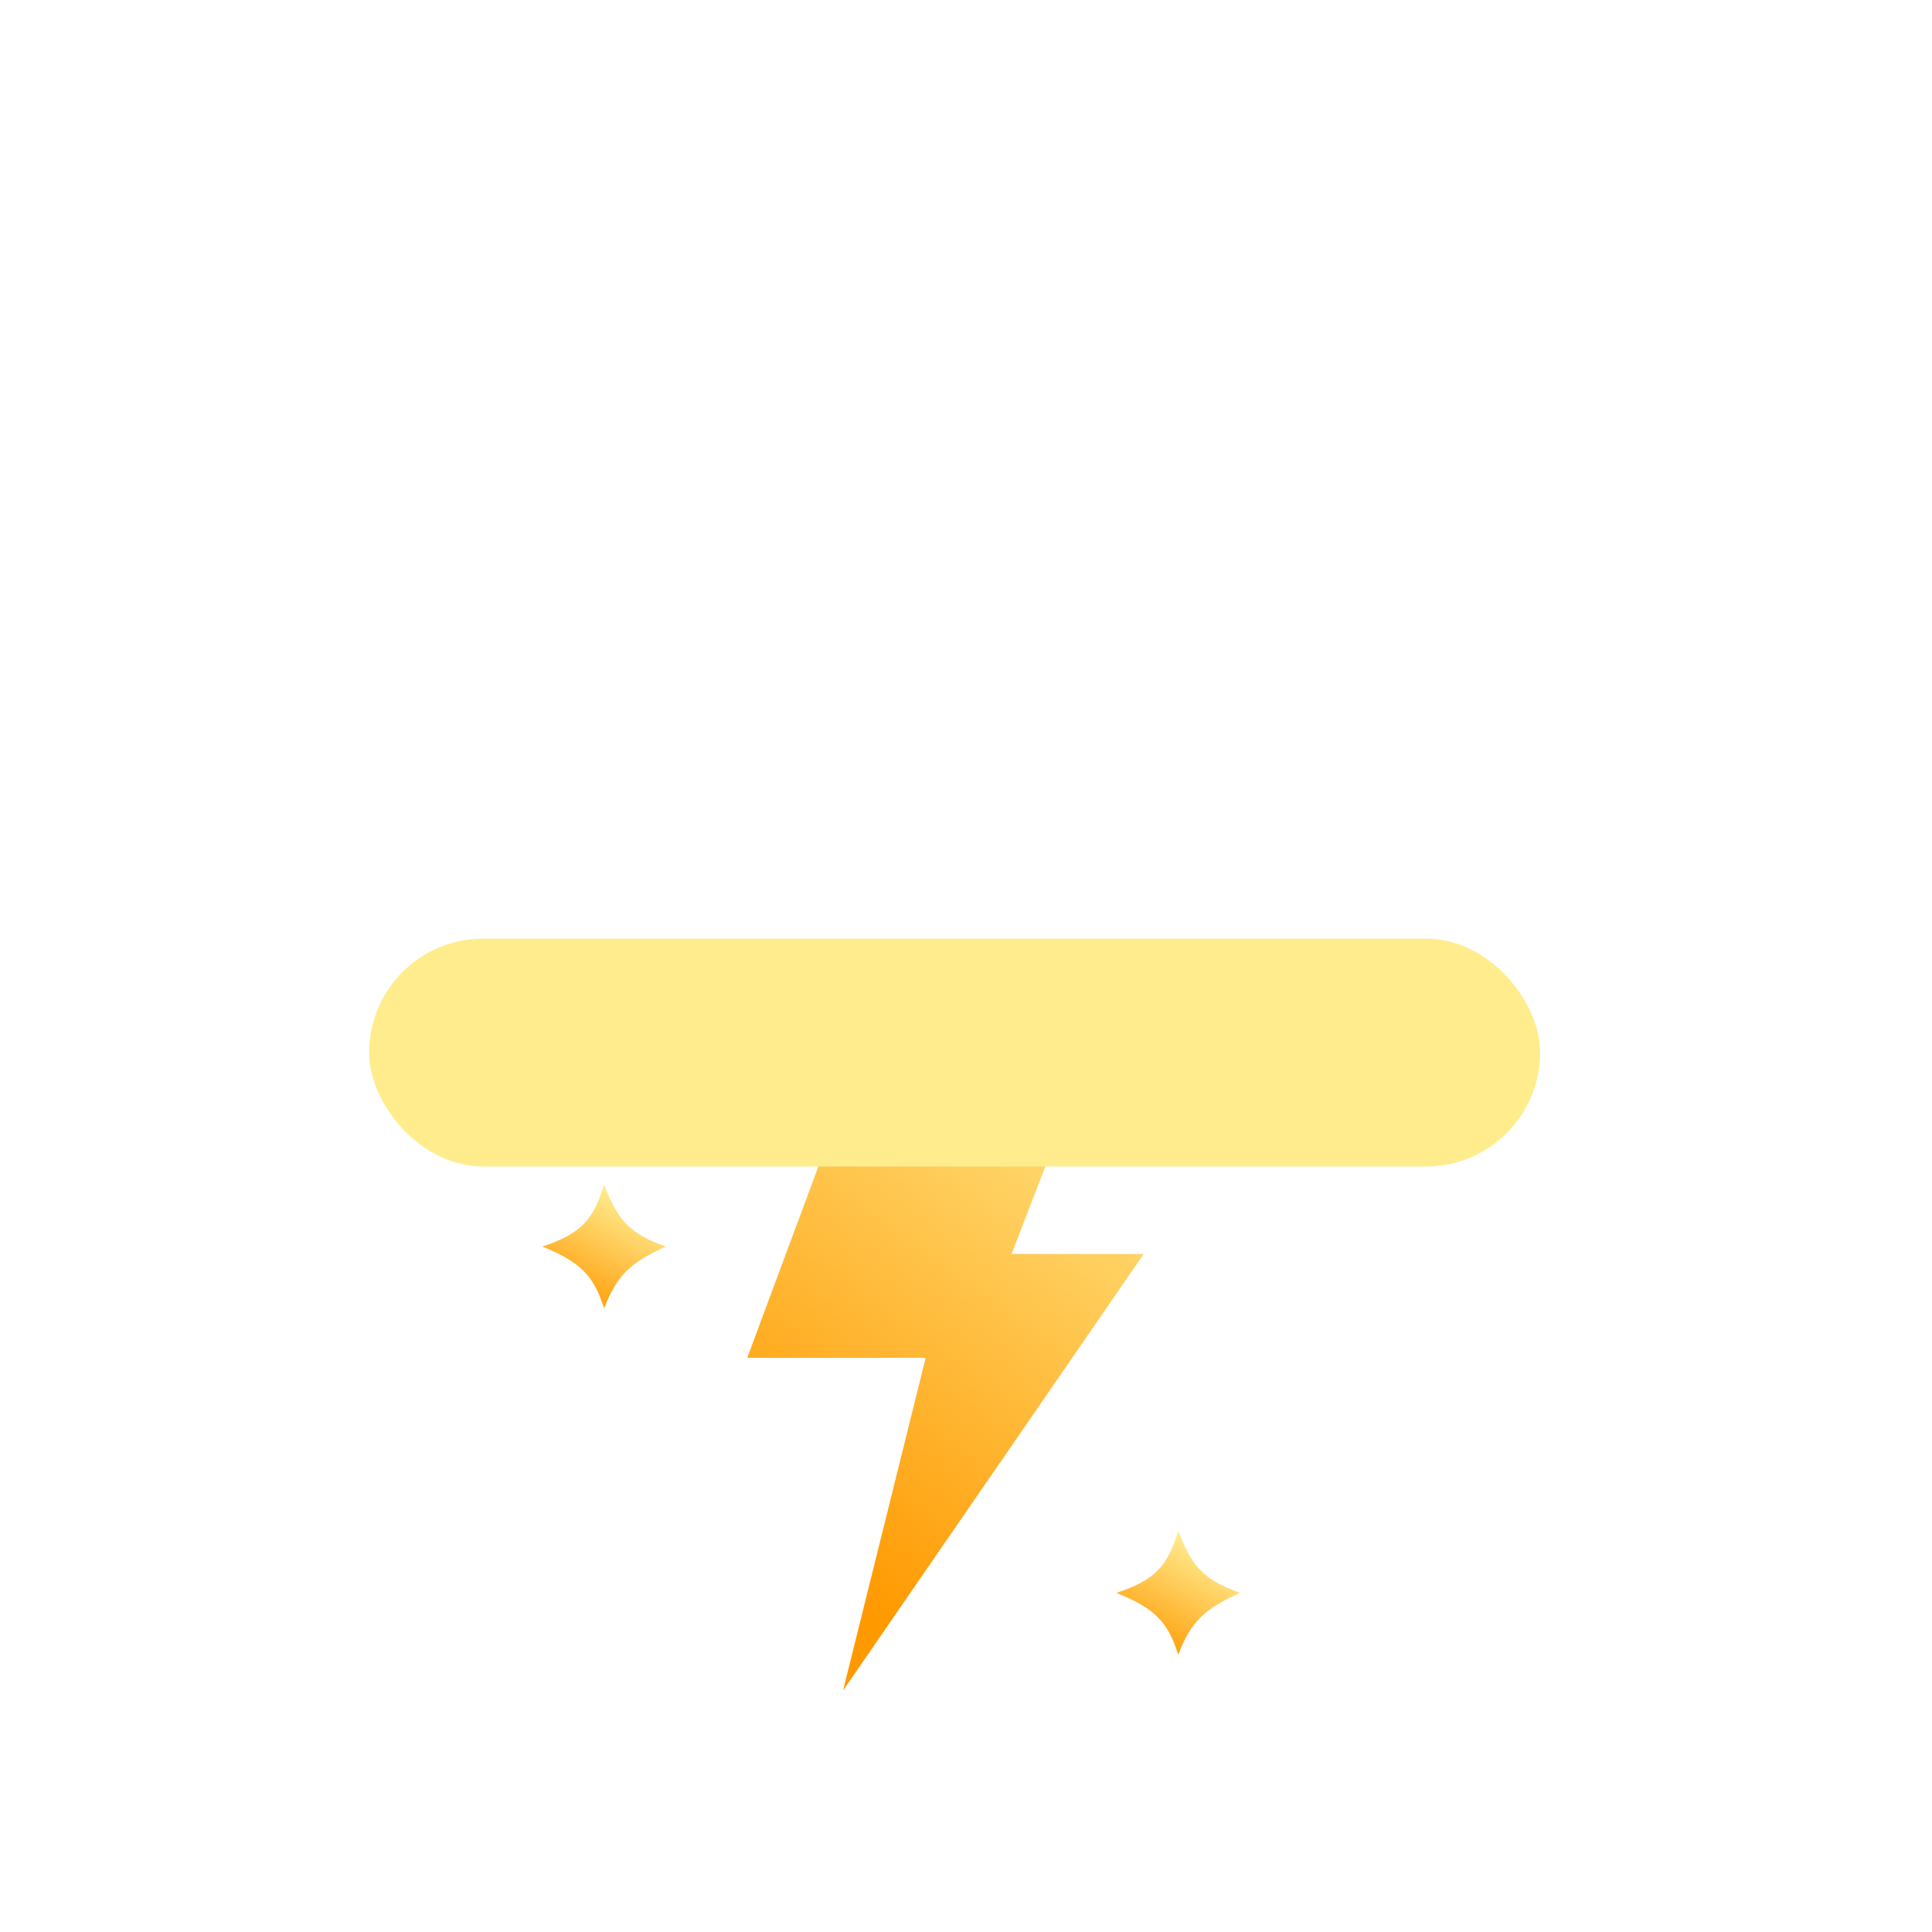 <svg width="40" height="40" viewBox="0 0 40 40" fill="none" xmlns="http://www.w3.org/2000/svg">
<g filter="url(#filter0_b_107_127)">
<g filter="url(#filter1_i_107_127)">
<path d="M31.202 13.963C31.278 13.534 31.318 13.091 31.318 12.64C31.318 8.421 27.865 5 23.606 5C20.44 5 17.719 6.891 16.531 9.594C15.569 8.771 14.321 8.274 12.956 8.274C9.914 8.274 7.448 10.745 7.448 13.793C7.448 13.962 7.456 14.13 7.471 14.296C6.007 15.006 5 16.496 5 18.219C5 20.631 6.973 22.585 9.407 22.585H30.216C32.65 22.585 34.623 20.631 34.623 18.219C34.623 16.144 33.161 14.407 31.202 13.963Z" fill="url(#paint0_linear_107_127)"/>
</g>
</g>
<g filter="url(#filter2_i_107_127)">
<path d="M22.432 22.594H17.712L15.66 28.112H19.354L17.644 35L23.868 25.963H21.132L22.432 22.594Z" fill="url(#paint1_linear_107_127)"/>
</g>
<g filter="url(#filter3_f_107_127)">
<rect x="7.642" y="19.434" width="24.245" height="4.717" rx="2.358" fill="#FFED8D"/>
</g>
<g filter="url(#filter4_i_107_127)">
<path d="M25.675 32.601C24.942 32.927 24.656 33.202 24.394 33.882C24.185 33.223 23.929 32.929 23.113 32.601C23.952 32.328 24.18 32.012 24.394 31.321C24.658 31.958 24.82 32.305 25.675 32.601Z" fill="url(#paint2_linear_107_127)"/>
</g>
<g filter="url(#filter5_i_107_127)">
<path d="M13.788 25.432C13.055 25.757 12.769 26.032 12.507 26.712C12.298 26.053 12.042 25.759 11.226 25.432C12.065 25.158 12.293 24.842 12.507 24.151C12.771 24.788 12.933 25.136 13.788 25.432Z" fill="url(#paint3_linear_107_127)"/>
</g>
<defs>
<filter id="filter0_b_107_127" x="2.453" y="2.453" width="34.717" height="22.68" filterUnits="userSpaceOnUse" color-interpolation-filters="sRGB">
<feFlood flood-opacity="0" result="BackgroundImageFix"/>
<feGaussianBlur in="BackgroundImageFix" stdDeviation="1.274"/>
<feComposite in2="SourceAlpha" operator="in" result="effect1_backgroundBlur_107_127"/>
<feBlend mode="normal" in="SourceGraphic" in2="effect1_backgroundBlur_107_127" result="shape"/>
</filter>
<filter id="filter1_i_107_127" x="5" y="5" width="29.623" height="18.529" filterUnits="userSpaceOnUse" color-interpolation-filters="sRGB">
<feFlood flood-opacity="0" result="BackgroundImageFix"/>
<feBlend mode="normal" in="SourceGraphic" in2="BackgroundImageFix" result="shape"/>
<feColorMatrix in="SourceAlpha" type="matrix" values="0 0 0 0 0 0 0 0 0 0 0 0 0 0 0 0 0 0 127 0" result="hardAlpha"/>
<feOffset dy="1.038"/>
<feGaussianBlur stdDeviation="0.472"/>
<feComposite in2="hardAlpha" operator="arithmetic" k2="-1" k3="1"/>
<feColorMatrix type="matrix" values="0 0 0 0 1 0 0 0 0 1 0 0 0 0 1 0 0 0 1 0"/>
<feBlend mode="normal" in2="shape" result="effect1_innerShadow_107_127"/>
</filter>
<filter id="filter2_i_107_127" x="15.472" y="22.594" width="8.396" height="12.406" filterUnits="userSpaceOnUse" color-interpolation-filters="sRGB">
<feFlood flood-opacity="0" result="BackgroundImageFix"/>
<feBlend mode="normal" in="SourceGraphic" in2="BackgroundImageFix" result="shape"/>
<feColorMatrix in="SourceAlpha" type="matrix" values="0 0 0 0 0 0 0 0 0 0 0 0 0 0 0 0 0 0 127 0" result="hardAlpha"/>
<feOffset dx="-0.189"/>
<feGaussianBlur stdDeviation="0.425"/>
<feComposite in2="hardAlpha" operator="arithmetic" k2="-1" k3="1"/>
<feColorMatrix type="matrix" values="0 0 0 0 1 0 0 0 0 1 0 0 0 0 1 0 0 0 0.5 0"/>
<feBlend mode="normal" in2="shape" result="effect1_innerShadow_107_127"/>
</filter>
<filter id="filter3_f_107_127" x="0.377" y="12.17" width="38.774" height="19.245" filterUnits="userSpaceOnUse" color-interpolation-filters="sRGB">
<feFlood flood-opacity="0" result="BackgroundImageFix"/>
<feBlend mode="normal" in="SourceGraphic" in2="BackgroundImageFix" result="shape"/>
<feGaussianBlur stdDeviation="3.632" result="effect1_foregroundBlur_107_127"/>
</filter>
<filter id="filter4_i_107_127" x="23.113" y="31.321" width="2.561" height="2.939" filterUnits="userSpaceOnUse" color-interpolation-filters="sRGB">
<feFlood flood-opacity="0" result="BackgroundImageFix"/>
<feBlend mode="normal" in="SourceGraphic" in2="BackgroundImageFix" result="shape"/>
<feColorMatrix in="SourceAlpha" type="matrix" values="0 0 0 0 0 0 0 0 0 0 0 0 0 0 0 0 0 0 127 0" result="hardAlpha"/>
<feOffset dy="0.377"/>
<feGaussianBlur stdDeviation="0.189"/>
<feComposite in2="hardAlpha" operator="arithmetic" k2="-1" k3="1"/>
<feColorMatrix type="matrix" values="0 0 0 0 1 0 0 0 0 1 0 0 0 0 1 0 0 0 0.44 0"/>
<feBlend mode="normal" in2="shape" result="effect1_innerShadow_107_127"/>
</filter>
<filter id="filter5_i_107_127" x="11.227" y="24.151" width="2.561" height="2.939" filterUnits="userSpaceOnUse" color-interpolation-filters="sRGB">
<feFlood flood-opacity="0" result="BackgroundImageFix"/>
<feBlend mode="normal" in="SourceGraphic" in2="BackgroundImageFix" result="shape"/>
<feColorMatrix in="SourceAlpha" type="matrix" values="0 0 0 0 0 0 0 0 0 0 0 0 0 0 0 0 0 0 127 0" result="hardAlpha"/>
<feOffset dy="0.377"/>
<feGaussianBlur stdDeviation="0.189"/>
<feComposite in2="hardAlpha" operator="arithmetic" k2="-1" k3="1"/>
<feColorMatrix type="matrix" values="0 0 0 0 1 0 0 0 0 1 0 0 0 0 1 0 0 0 0.44 0"/>
<feBlend mode="normal" in2="shape" result="effect1_innerShadow_107_127"/>
</filter>
<linearGradient id="paint0_linear_107_127" x1="6.884" y1="21.015" x2="36.768" y2="-1.333" gradientUnits="userSpaceOnUse">
<stop stop-color="white"/>
<stop offset="1" stop-color="white" stop-opacity="0.58"/>
</linearGradient>
<linearGradient id="paint1_linear_107_127" x1="18.75" y1="33.805" x2="26.756" y2="22.753" gradientUnits="userSpaceOnUse">
<stop stop-color="#FF9900"/>
<stop offset="1" stop-color="#FFEE94"/>
</linearGradient>
<linearGradient id="paint2_linear_107_127" x1="24.024" y1="34.002" x2="25.229" y2="31.739" gradientUnits="userSpaceOnUse">
<stop stop-color="#FF9900"/>
<stop offset="1" stop-color="#FFEE94"/>
</linearGradient>
<linearGradient id="paint3_linear_107_127" x1="12.137" y1="26.832" x2="13.342" y2="24.569" gradientUnits="userSpaceOnUse">
<stop stop-color="#FF9900"/>
<stop offset="1" stop-color="#FFEE94"/>
</linearGradient>
</defs>
</svg>
